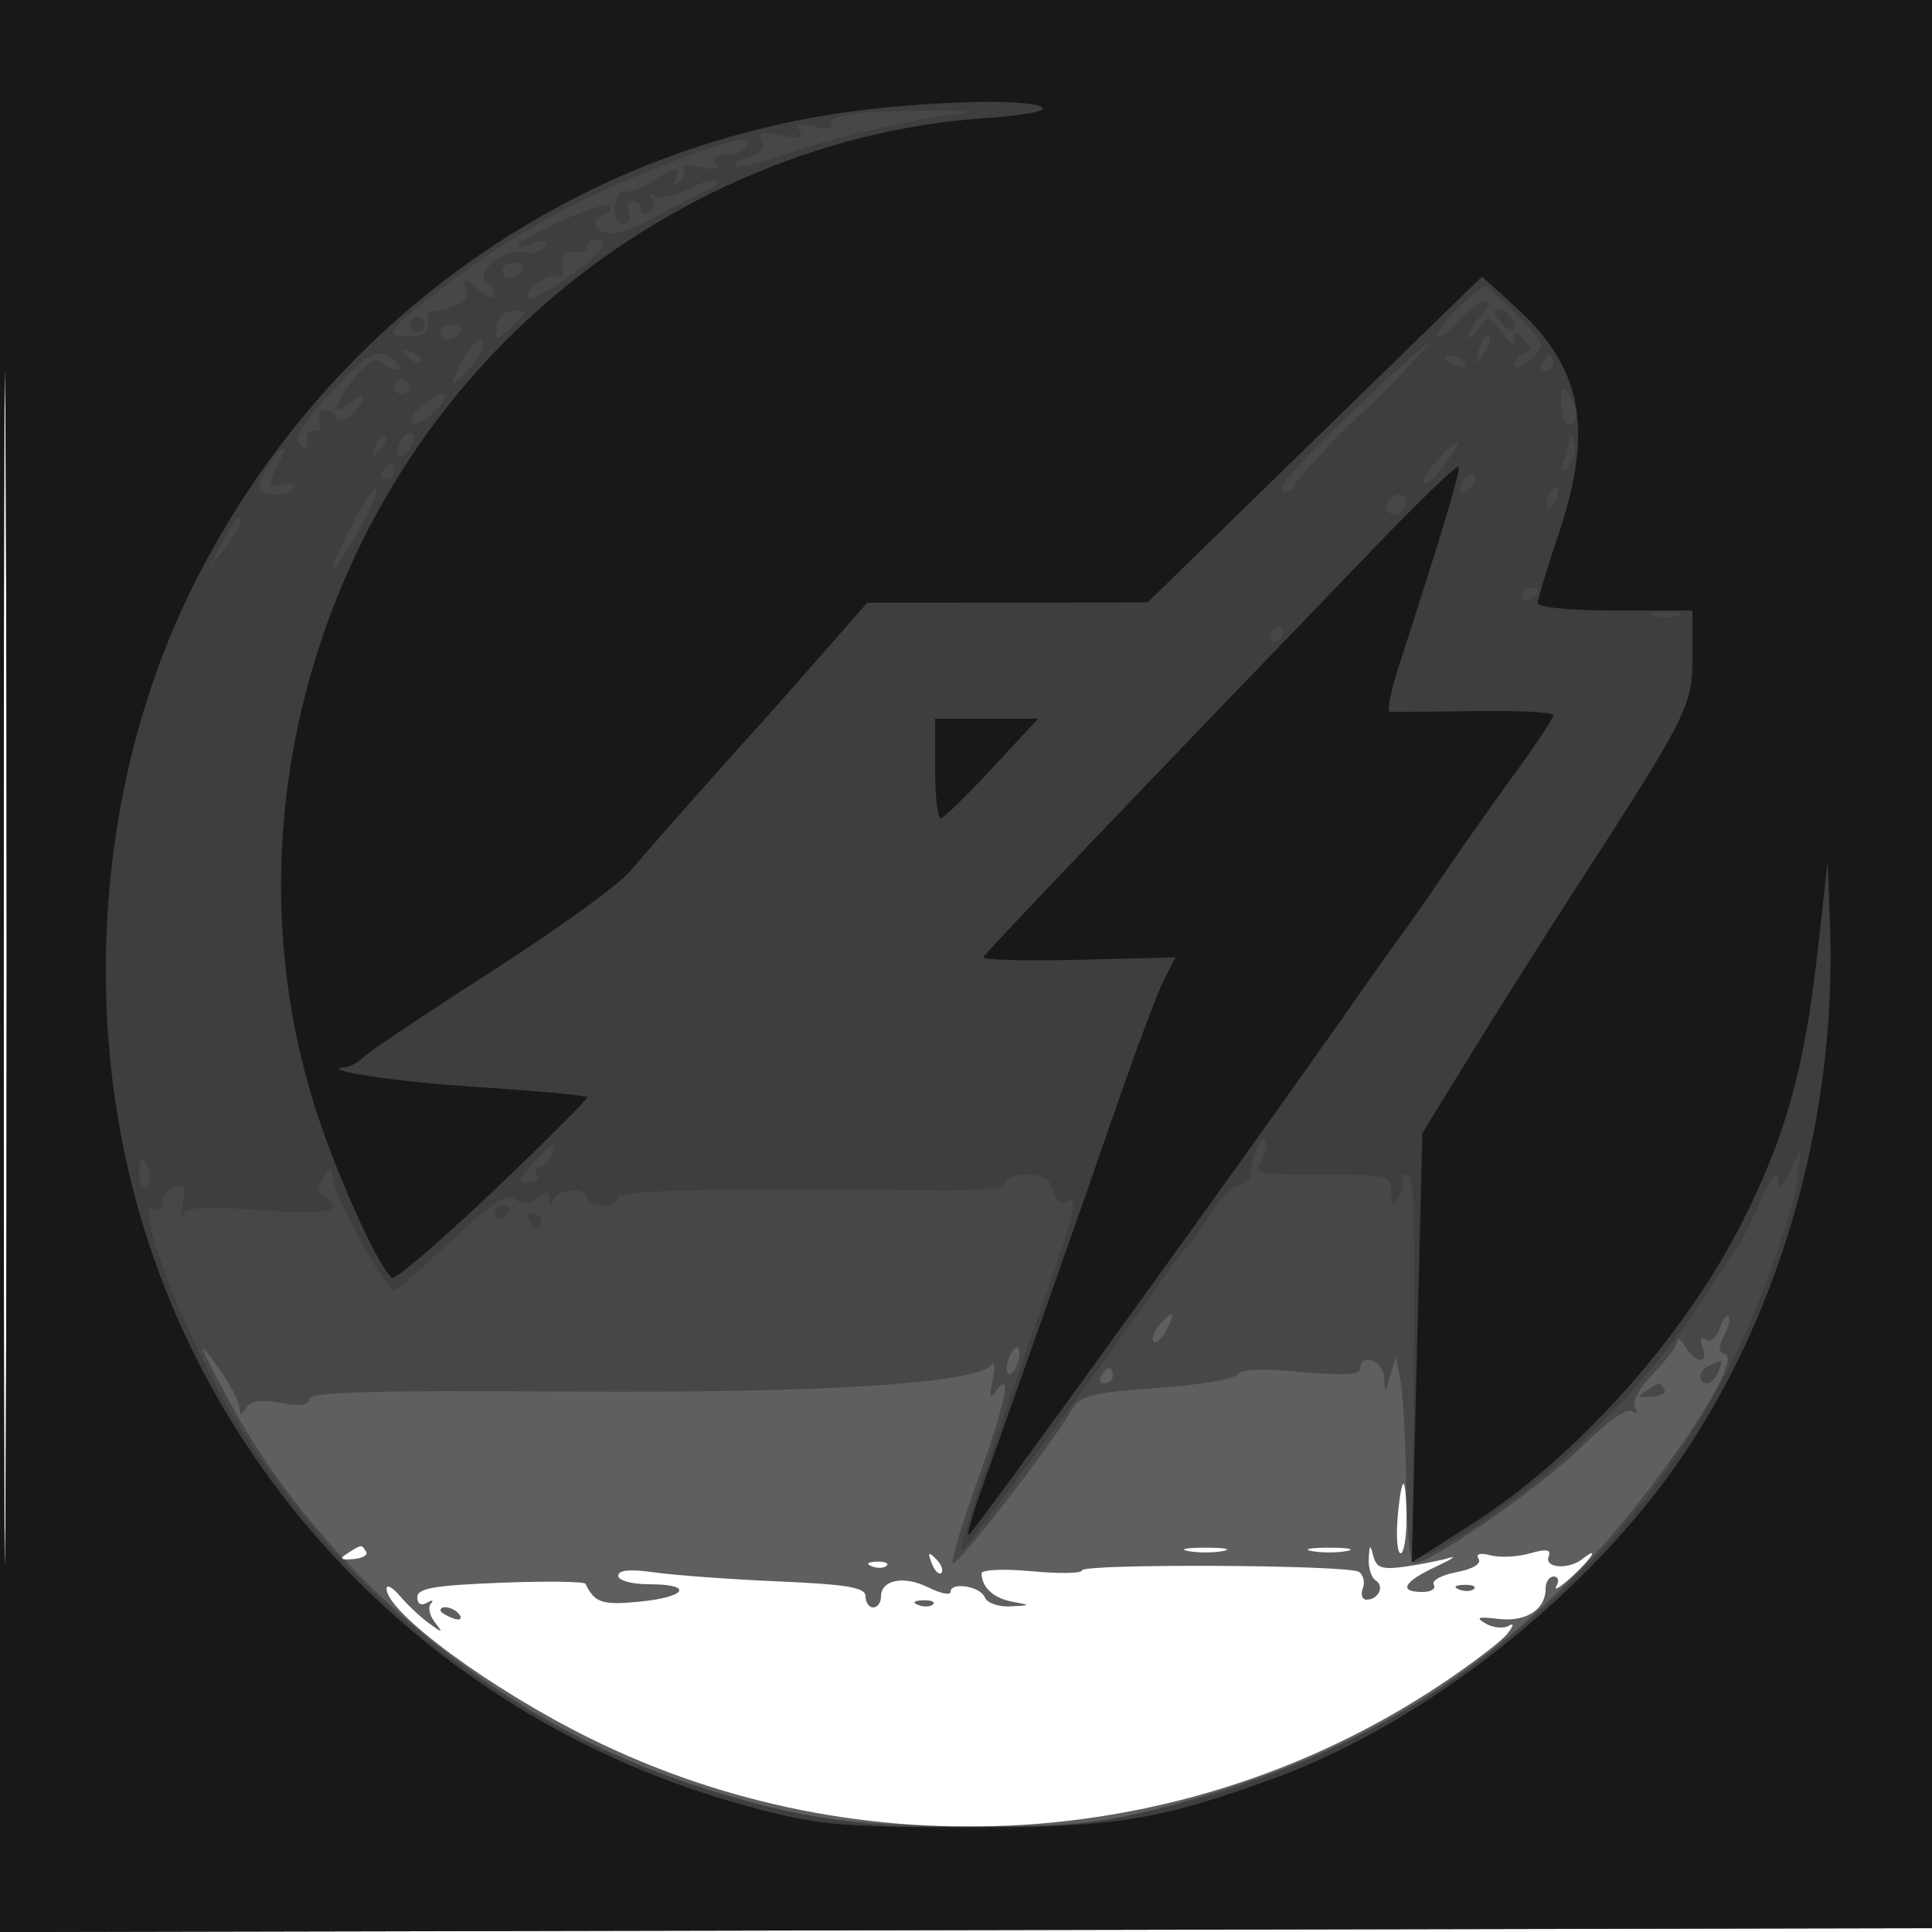 <svg xmlns="http://www.w3.org/2000/svg" width="250" height="250" version="1.1" fill="#000000"><path fill-opacity=".627" d="M 0 125.004 L 0 250.008 125.250 249.754 L 250.500 249.500 250.754 124.750 L 251.008 0 125.504 0 L 0 0 0 125.004 M 0.485 125.500 C 0.485 194.250, 0.604 222.228, 0.750 187.672 C 0.896 153.117, 0.896 96.867, 0.750 62.672 C 0.604 28.478, 0.485 56.750, 0.485 125.500 M 180.843 196.500 C 180.647 198.975, 180.826 201, 181.243 201 C 181.659 201, 182 198.975, 182 196.500 C 182 194.025, 181.820 192, 181.601 192 C 181.381 192, 181.040 194.025, 180.843 196.500 M 45.013 200.971 C 43.834 201.716, 43.976 201.878, 45.693 201.748 C 46.886 201.658, 47.641 201.228, 47.372 200.792 C 46.773 199.823, 46.835 199.819, 45.013 200.971 M 153.750 200.706 C 154.988 200.944, 157.012 200.944, 158.250 200.706 C 159.488 200.467, 158.475 200.272, 156 200.272 C 153.525 200.272, 152.512 200.467, 153.750 200.706 M 169.750 200.706 C 170.988 200.944, 173.012 200.944, 174.250 200.706 C 175.488 200.467, 174.475 200.272, 172 200.272 C 169.525 200.272, 168.512 200.467, 169.750 200.706 M 177.116 201.691 C 177.052 202.896, 177.457 204.165, 178.016 204.510 C 179.201 205.242, 178.366 207, 176.834 207 C 176.258 207, 176.040 206.339, 176.349 205.532 C 176.659 204.725, 176.423 203.761, 175.824 203.391 C 174.355 202.483, 140 202.311, 140 203.212 C 140 203.604, 137.075 203.652, 133.500 203.318 C 129.888 202.980, 127.007 203.108, 127.015 203.605 C 127.046 205.417, 128.565 206.810, 131 207.263 C 133.433 207.715, 133.425 207.731, 130.719 207.864 C 129.189 207.939, 127.715 207.420, 127.443 206.711 C 126.890 205.271, 123 204.636, 123 205.986 C 123 206.459, 121.703 206.200, 120.119 205.409 C 116.965 203.836, 114 204.416, 114 206.607 C 114 207.373, 113.550 208, 113 208 C 112.450 208, 112 207.352, 112 206.561 C 112 205.422, 109.648 205.020, 100.750 204.635 C 94.563 204.368, 87.362 203.846, 84.750 203.474 C 81.551 203.019, 80 203.158, 80 203.899 C 80 204.517, 81.756 205, 84 205 C 89.820 205, 88.901 206.658, 82.750 207.256 C 77.920 207.726, 76.947 207.404, 75.766 204.946 C 75.620 204.641, 70.662 204.580, 64.750 204.809 C 56.233 205.140, 54 205.527, 54 206.672 C 54 207.546, 54.495 207.833, 55.250 207.399 C 55.938 207.003, 56.166 207.048, 55.759 207.498 C 55.351 207.948, 55.576 209.032, 56.259 209.908 C 57.376 211.341, 57.300 211.355, 55.500 210.043 C 54.400 209.242, 52.723 207.667, 51.772 206.543 C 50.822 205.419, 50.034 204.974, 50.022 205.554 C 49.958 208.607, 63.557 218.622, 76.341 224.938 C 111.520 242.316, 153.621 239.709, 186.201 218.134 C 190.222 215.471, 194.185 212.465, 195.006 211.454 C 195.853 210.412, 195.962 209.939, 195.258 210.362 C 194.575 210.773, 193.225 210.652, 192.258 210.094 C 190.876 209.296, 191.223 209.166, 193.878 209.483 C 197.463 209.911, 200 208.290, 200 205.571 C 200 204.707, 200.477 204, 201.059 204 C 201.641 204, 201.794 204.563, 201.398 205.250 C 201.002 205.938, 201.875 205.409, 203.339 204.076 C 206.027 201.626, 207.059 199.919, 204.750 201.741 C 202.969 203.146, 199.819 202.915, 200.392 201.422 C 200.747 200.495, 200.130 200.389, 197.978 201.006 C 196.388 201.462, 194.097 201.577, 192.887 201.260 C 191.491 200.895, 190.924 201.068, 191.335 201.733 C 191.718 202.353, 190.545 203.050, 188.463 203.441 C 186.528 203.804, 185.208 204.528, 185.531 205.051 C 185.854 205.573, 185.191 206, 184.059 206 C 180.918 206, 181.601 204.691, 185.755 202.751 C 187.815 201.788, 188.600 201.270, 187.500 201.599 C 186.400 201.928, 183.856 202.431, 181.846 202.717 C 178.861 203.142, 178.104 202.895, 177.712 201.369 C 177.304 199.779, 177.215 199.827, 177.116 201.691 M 120.564 202.293 C 120.940 203.279, 121.499 203.834, 121.807 203.526 C 122.115 203.219, 121.808 202.412, 121.124 201.733 C 120.136 200.753, 120.022 200.868, 120.564 202.293 M 112.813 202.683 C 113.534 202.972, 114.397 202.936, 114.729 202.604 C 115.061 202.272, 114.471 202.036, 113.417 202.079 C 112.252 202.127, 112.015 202.364, 112.813 202.683 M 188.813 205.683 C 189.534 205.972, 190.397 205.936, 190.729 205.604 C 191.061 205.272, 190.471 205.036, 189.417 205.079 C 188.252 205.127, 188.015 205.364, 188.813 205.683 M 118.813 207.683 C 119.534 207.972, 120.397 207.936, 120.729 207.604 C 121.061 207.272, 120.471 207.036, 119.417 207.079 C 118.252 207.127, 118.015 207.364, 118.813 207.683 M 57 208.393 C 57 208.609, 57.698 209.054, 58.552 209.382 C 59.442 209.723, 59.843 209.555, 59.493 208.989 C 58.906 208.038, 57 207.583, 57 208.393" stroke="none" fill="#000000" fill-rule="evenodd"/><path fill-opacity=".254" d="M 0 125.004 L 0 250.008 125.250 249.754 L 250.500 249.500 250.754 124.750 L 251.008 0 125.504 0 L 0 0 0 125.004 M 0.485 125.500 C 0.485 194.250, 0.604 222.228, 0.750 187.672 C 0.896 153.117, 0.896 96.867, 0.750 62.672 C 0.604 28.478, 0.485 56.750, 0.485 125.500 M 149.980 171.524 C 149.284 172.362, 148.968 173.301, 149.276 173.610 C 149.585 173.919, 150.340 173.233, 150.954 172.086 C 152.264 169.638, 151.778 169.358, 149.980 171.524 M 222.519 171.939 C 222.146 173.115, 221.376 173.732, 220.758 173.350 C 220.053 172.915, 219.889 173.267, 220.299 174.336 C 221.147 176.546, 219.377 176.477, 218.080 174.250 C 217.519 173.287, 217.047 172.977, 217.030 173.560 C 217.014 174.143, 215.613 176.039, 213.918 177.773 C 212.101 179.631, 211.138 181.415, 211.572 182.117 C 212.035 182.866, 211.883 183.046, 211.162 182.600 C 210.492 182.186, 207.956 183.949, 205.075 186.830 C 199.416 192.489, 183.845 203.231, 182.803 202.194 C 182.420 201.812, 182.035 197, 181.949 191.500 C 181.863 186, 181.528 180.150, 181.206 178.500 L 180.620 175.500 179.910 178 C 179.234 180.377, 179.194 180.389, 179.100 178.250 C 179.001 176.017, 176 174.921, 176 177.117 C 176 177.906, 173.751 178.024, 168.369 177.520 C 163.317 177.046, 160.517 177.164, 160.082 177.867 C 159.721 178.452, 155.033 179.238, 149.666 179.616 C 141.195 180.211, 139.747 180.580, 138.703 182.404 C 136.047 187.047, 123.546 203.137, 123.260 202.281 C 123.092 201.777, 124.540 196.985, 126.477 191.632 C 130.057 181.742, 131.051 176.977, 128.904 180 C 128.092 181.143, 127.984 180.786, 128.449 178.500 C 128.786 176.850, 128.710 175.988, 128.280 176.585 C 126.521 179.030, 106.612 180.289, 73.250 180.064 C 48.072 179.895, 40 180.130, 40 181.032 C 40 181.860, 38.890 182.014, 36.354 181.539 C 33.800 181.060, 32.457 181.251, 31.869 182.177 C 31.190 183.249, 31.028 183.253, 31.015 182.197 C 31.007 181.480, 29.830 179.230, 28.400 177.197 C 25.206 172.655, 25.542 173.709, 29.773 181.500 C 41.715 203.492, 64.088 222.232, 88.142 230.390 C 102.438 235.239, 109.422 236.329, 126 236.298 C 139.485 236.273, 142.768 235.930, 151.253 233.662 C 173.615 227.685, 189.467 218.583, 204.537 203.067 C 214.103 193.218, 225.654 176.051, 223.254 175.251 C 222.332 174.944, 222.290 174.327, 223.089 172.834 C 223.679 171.731, 223.942 170.608, 223.672 170.339 C 223.403 170.070, 222.884 170.790, 222.519 171.939 M 130.600 175.600 C 130.244 176.527, 130.178 177.511, 130.453 177.786 C 130.728 178.061, 131.244 177.527, 131.600 176.600 C 131.956 175.673, 132.022 174.689, 131.747 174.414 C 131.472 174.139, 130.956 174.673, 130.600 175.600 M 221.250 176.662 C 219.820 177.239, 219.551 179, 220.893 179 C 221.384 179, 222.045 178.325, 222.362 177.500 C 222.678 176.675, 222.839 176.036, 222.719 176.079 C 222.598 176.122, 221.938 176.385, 221.250 176.662 M 142.500 178 C 142.160 178.550, 142.359 179, 142.941 179 C 143.523 179, 144 178.550, 144 178 C 144 177.450, 143.802 177, 143.559 177 C 143.316 177, 142.840 177.450, 142.500 178 M 213.013 179.971 C 211.834 180.716, 211.976 180.878, 213.693 180.748 C 214.886 180.658, 215.641 180.228, 215.372 179.792 C 214.773 178.823, 214.835 178.819, 213.013 179.971" stroke="none" fill="#000000" fill-rule="evenodd"/><path fill-opacity=".126" d="M 0 125.004 L 0 250.008 125.250 249.754 L 250.500 249.500 250.754 124.750 L 251.008 0 125.504 0 L 0 0 0 125.004 M 0.485 125.500 C 0.485 194.250, 0.604 222.228, 0.750 187.672 C 0.896 153.117, 0.896 96.867, 0.750 62.672 C 0.604 28.478, 0.485 56.750, 0.485 125.500 M 110.231 14.725 C 108.433 14.947, 107.233 15.568, 107.565 16.105 C 107.937 16.707, 107.121 16.817, 105.435 16.394 C 103.381 15.879, 102.894 16.020, 103.476 16.961 C 104.063 17.911, 103.496 18.048, 101.126 17.528 C 98.635 16.981, 98.115 17.135, 98.558 18.289 C 98.913 19.217, 98.299 19.950, 96.850 20.329 C 95.606 20.654, 94.831 21.165, 95.130 21.463 C 95.428 21.761, 98.333 21.087, 101.586 19.964 C 108.499 17.578, 118.817 15.205, 124.500 14.695 C 126.700 14.498, 125.125 14.333, 121 14.328 C 116.875 14.324, 112.029 14.502, 110.231 14.725 M 87 20.942 C 75.880 25.160, 67.357 29.703, 59.380 35.662 C 50.172 42.542, 49.277 43.610, 52.797 43.529 C 54.701 43.486, 55.461 42.967, 55.368 41.773 C 55.295 40.841, 55.520 40.150, 55.868 40.237 C 56.215 40.325, 57.490 40.059, 58.699 39.647 C 60.224 39.127, 60.709 38.377, 60.279 37.199 C 59.744 35.727, 59.951 35.755, 61.830 37.405 C 63.024 38.453, 64 38.817, 64 38.214 C 64 37.611, 63.568 36.851, 63.039 36.524 C 61.265 35.428, 65.226 32.019, 67.587 32.611 C 68.794 32.914, 70.112 32.627, 70.516 31.974 C 71.036 31.133, 70.629 30.983, 69.125 31.460 C 65.067 32.748, 67.031 31.132, 72.652 28.559 C 75.761 27.136, 78.574 26.264, 78.902 26.623 C 79.231 26.981, 78.938 27.475, 78.250 27.720 C 76.434 28.369, 76.719 29.795, 78.750 30.218 C 79.713 30.418, 82.525 29.411, 85 27.980 C 87.475 26.549, 90.352 25.058, 91.393 24.666 C 92.434 24.274, 93.039 23.705, 92.736 23.403 C 92.433 23.100, 90.781 23.579, 89.064 24.467 C 87.346 25.355, 85.435 25.769, 84.816 25.386 C 84.155 24.978, 83.968 25.139, 84.362 25.776 C 84.731 26.373, 84.575 27.144, 84.016 27.490 C 83.457 27.835, 83 27.641, 83 27.059 C 83 26.477, 82.502 26, 81.893 26 C 81.284 26, 81.045 26.675, 81.362 27.500 C 81.692 28.360, 81.382 29, 80.636 29 C 79.892 29, 79.422 28.035, 79.538 26.750 C 79.650 25.512, 80.275 24.621, 80.926 24.768 C 81.577 24.916, 83.085 24.353, 84.277 23.518 C 86.849 21.717, 88.405 21.536, 87.405 23.155 C 86.959 23.876, 87.131 24.037, 87.862 23.585 C 88.506 23.187, 88.763 22.425, 88.433 21.891 C 88.064 21.294, 88.886 21.184, 90.565 21.606 C 92.498 22.091, 93.091 21.956, 92.590 21.146 C 92.148 20.431, 92.634 20, 93.882 20 C 94.982 20, 96.160 19.550, 96.500 19 C 97.491 17.396, 95.011 17.904, 87 20.942 M 76 31.889 C 76 32.378, 75.213 32.715, 74.250 32.639 C 73.065 32.545, 72.602 33.098, 72.817 34.350 C 72.991 35.368, 72.761 35.970, 72.306 35.689 C 71.248 35.035, 67.440 37.773, 68.262 38.595 C 68.601 38.934, 70.931 37.738, 73.439 35.936 C 77.824 32.787, 79.113 31, 77 31 C 76.450 31, 76 31.400, 76 31.889 M 65 35 C 65 35.550, 65.423 36, 65.941 36 C 66.459 36, 67.160 35.550, 67.500 35 C 67.840 34.450, 67.416 34, 66.559 34 C 65.702 34, 65 34.450, 65 35 M 188.750 39.818 C 187.238 41.305, 186 42.962, 186 43.501 C 186 44.039, 187.143 43.247, 188.540 41.740 C 189.938 40.233, 191.582 39, 192.195 39 C 192.818 39, 192.579 39.808, 191.655 40.829 C 190.745 41.835, 190 43.046, 190 43.520 C 190 43.994, 190.604 43.556, 191.342 42.547 C 192.624 40.794, 192.759 40.818, 194.342 43.078 C 195.333 44.493, 196 44.873, 196 44.023 C 196 42.845, 196.215 42.828, 197.250 43.925 C 198.250 44.985, 198.250 45.342, 197.250 45.708 C 196.563 45.960, 196 46.649, 196 47.238 C 196 47.828, 196.912 47.484, 198.027 46.475 C 200.049 44.646, 200.044 44.629, 196.324 40.820 C 194.273 38.719, 192.348 37.026, 192.047 37.057 C 191.746 37.089, 190.262 38.331, 188.750 39.818 M 64.252 42.304 C 64.114 44.131, 64.191 44.137, 66.054 42.451 C 68.449 40.284, 68.462 40.090, 66.198 40.260 C 65.197 40.335, 64.332 41.244, 64.252 42.304 M 194.020 41.524 C 194.716 42.362, 195.491 42.842, 195.743 42.591 C 196.436 41.897, 195.027 40, 193.819 40 C 193.155 40, 193.231 40.574, 194.020 41.524 M 53 42 C 53 42.550, 53.450 43, 54 43 C 54.550 43, 55 42.550, 55 42 C 55 41.450, 54.550 41, 54 41 C 53.450 41, 53 41.450, 53 42 M 57 43 C 57 43.550, 57.423 44, 57.941 44 C 58.459 44, 59.160 43.550, 59.500 43 C 59.840 42.450, 59.416 42, 58.559 42 C 57.702 42, 57 42.450, 57 43 M 191.624 44.539 C 190.659 47.053, 190.943 47.702, 192.122 45.675 C 192.706 44.671, 192.973 43.639, 192.715 43.382 C 192.458 43.124, 191.966 43.645, 191.624 44.539 M 59.600 47.100 C 58.225 49.856, 58.223 50.060, 59.581 48.933 C 61.695 47.178, 63.323 44, 62.108 44 C 61.579 44, 60.450 45.395, 59.600 47.100 M 174.390 53.865 C 167.938 60.065, 164.932 63.571, 166.071 63.571 C 167.051 63.571, 167.677 63.286, 167.461 62.938 C 167.246 62.589, 171.137 58.369, 176.109 53.559 C 181.080 48.749, 185 44.666, 184.819 44.486 C 184.639 44.305, 179.945 48.526, 174.390 53.865 M 43.060 50.530 C 40.213 53.540, 38.162 56.452, 38.501 57.002 C 39.359 58.389, 40.050 58.250, 39.750 56.750 C 39.613 56.063, 40.046 55.607, 40.714 55.738 C 41.416 55.876, 41.687 55.348, 41.357 54.488 C 40.721 52.830, 42.527 52.426, 43.505 54.008 C 43.894 54.638, 44.666 54.477, 45.564 53.579 C 47.479 51.664, 47.408 50.416, 45.476 52.020 C 42.880 54.174, 42.979 52.601, 45.655 49.182 C 47.709 46.558, 48.480 46.154, 49.626 47.105 C 50.408 47.754, 51.301 48.032, 51.610 47.724 C 51.919 47.415, 51.286 46.688, 50.204 46.109 C 48.516 45.206, 47.501 45.834, 43.060 50.530 M 52.733 46.124 C 53.412 46.808, 54.219 47.115, 54.526 46.807 C 54.834 46.499, 54.279 45.940, 53.293 45.564 C 51.868 45.022, 51.753 45.136, 52.733 46.124 M 187 46.393 C 187 46.609, 187.698 47.054, 188.552 47.382 C 189.442 47.723, 189.843 47.555, 189.493 46.989 C 188.906 46.038, 187 45.583, 187 46.393 M 199.500 47 C 199.160 47.550, 199.359 48, 199.941 48 C 200.523 48, 201 47.550, 201 47 C 201 46.450, 200.802 46, 200.559 46 C 200.316 46, 199.840 46.450, 199.500 47 M 51 50 C 51 50.550, 51.450 51, 52 51 C 52.550 51, 53 50.550, 53 50 C 53 49.450, 52.550 49, 52 49 C 51.450 49, 51 49.450, 51 50 M 202.015 52.250 C 202.007 53.763, 202.450 55, 203 55 C 204.264 55, 204.264 52.957, 203 51 C 202.245 49.831, 202.027 50.107, 202.015 52.250 M 54.573 52.521 C 53.513 53.323, 52.963 54.296, 53.351 54.684 C 53.738 55.072, 55.043 54.401, 56.250 53.194 C 58.707 50.737, 57.547 50.271, 54.573 52.521 M 48.564 57.707 C 48.022 59.132, 48.136 59.247, 49.124 58.267 C 49.808 57.588, 50.115 56.781, 49.807 56.474 C 49.499 56.166, 48.940 56.721, 48.564 57.707 M 51.638 57.500 C 51.322 58.325, 51.451 59, 51.924 59 C 52.398 59, 53.045 58.325, 53.362 57.500 C 53.678 56.675, 53.549 56, 53.076 56 C 52.602 56, 51.955 56.675, 51.638 57.500 M 203.116 56.668 C 203.052 57.311, 202.709 58.661, 202.353 59.668 C 201.851 61.089, 201.984 61.244, 202.947 60.356 C 203.629 59.727, 203.973 58.377, 203.710 57.356 C 203.447 56.335, 203.180 56.026, 203.116 56.668 M 186.004 59.496 C 184.714 60.869, 183.911 62.245, 184.220 62.554 C 184.529 62.862, 185.762 61.739, 186.959 60.058 C 189.596 56.354, 189.183 56.112, 186.004 59.496 M 34.667 60.385 C 33.807 61.697, 33.381 63.047, 33.719 63.385 C 34.701 64.368, 38 64.095, 38 63.031 C 38 62.499, 37.325 62.322, 36.500 62.638 C 34.737 63.315, 34.612 62.593, 36.035 59.934 C 37.493 57.210, 36.542 57.524, 34.667 60.385 M 49.500 61 C 49.160 61.550, 49.359 62, 49.941 62 C 50.523 62, 51 61.550, 51 61 C 51 60.450, 50.802 60, 50.559 60 C 50.316 60, 49.840 60.450, 49.500 61 M 189.667 61.667 C 189.300 62.033, 189 62.798, 189 63.367 C 189 63.993, 189.466 63.934, 190.183 63.217 C 190.834 62.566, 191.134 61.801, 190.850 61.517 C 190.566 61.233, 190.033 61.300, 189.667 61.667 M 45.567 67.867 C 42.035 74.837, 42.379 75.641, 46.135 69.197 C 47.836 66.280, 48.981 63.648, 48.681 63.347 C 48.380 63.047, 46.979 65.081, 45.567 67.867 M 200.459 64.067 C 200.096 64.653, 200.014 65.348, 200.276 65.610 C 200.538 65.872, 201.019 65.392, 201.345 64.543 C 202.021 62.781, 201.445 62.471, 200.459 64.067 M 179.543 64.931 C 178.860 66.036, 180.437 67.230, 181.361 66.306 C 182.311 65.355, 182.134 64, 181.059 64 C 180.541 64, 179.859 64.419, 179.543 64.931 M 28.736 70.256 L 26.971 73.500 28.986 71.139 C 30.700 69.130, 31.616 66.984, 30.750 67.006 C 30.613 67.010, 29.706 68.472, 28.736 70.256 M 197 77.059 C 197 77.641, 197.450 77.840, 198 77.500 C 198.550 77.160, 199 76.684, 199 76.441 C 199 76.198, 198.550 76, 198 76 C 197.450 76, 197 76.477, 197 77.059 M 214.269 79.693 C 215.242 79.947, 216.592 79.930, 217.269 79.656 C 217.946 79.382, 217.150 79.175, 215.500 79.195 C 213.850 79.215, 213.296 79.439, 214.269 79.693 M 164.500 82 C 164.160 82.550, 164.359 83, 164.941 83 C 165.523 83, 166 82.550, 166 82 C 166 81.450, 165.802 81, 165.559 81 C 165.316 81, 164.840 81.450, 164.500 82 M 162.459 149 C 161.988 150.375, 161.684 151.810, 161.782 152.189 C 161.879 152.568, 161.166 153.130, 160.196 153.438 C 159.226 153.746, 157.645 155.332, 156.681 156.962 C 155.718 158.593, 154.380 160.506, 153.707 161.214 C 153.035 161.921, 151.813 163.473, 150.992 164.663 C 143.677 175.264, 124.680 201.013, 124.388 200.722 C 124.037 200.370, 127.468 189.974, 135.421 167.294 C 139.220 156.460, 139.642 154.485, 137.933 155.542 C 137.345 155.905, 136.619 155.257, 136.316 154.101 C 135.918 152.579, 134.972 152, 132.883 152 C 131.298 152, 130 152.480, 130 153.068 C 130 153.754, 126.702 154.100, 120.750 154.036 C 92.198 153.730, 80 154.009, 80 154.970 C 80 155.536, 79.100 156, 78 156 C 76.900 156, 76 155.550, 76 155 C 76 153.553, 72.260 153.769, 71.662 155.250 C 71.290 156.173, 71.137 156.141, 71.079 155.128 C 71.015 154.022, 70.709 153.997, 69.500 155 C 68.405 155.909, 67.644 155.950, 66.682 155.151 C 65.668 154.309, 63.766 155.549, 58.432 160.528 C 54.619 164.087, 51.275 166.997, 51 166.993 C 49.807 166.979, 43.014 154.357, 42.970 152.071 C 42.946 150.853, 42.685 150.937, 41.810 152.447 C 40.964 153.904, 40.972 154.491, 41.840 154.780 C 42.478 154.993, 43 155.641, 43 156.220 C 43 156.933, 39.956 157.051, 33.601 156.584 C 26.313 156.049, 24.076 156.187, 23.641 157.197 C 23.332 157.914, 23.337 157.257, 23.651 155.739 C 24.117 153.487, 23.925 153.092, 22.611 153.596 C 21.725 153.936, 21 154.867, 21 155.666 C 21 156.465, 20.532 156.829, 19.960 156.475 C 16.957 154.619, 23.812 172.704, 30.037 183.062 C 49.307 215.124, 82.025 234.629, 120 236.693 C 166.531 239.222, 211.027 210.794, 227.839 167.794 C 230.083 162.054, 232.182 155.364, 232.503 152.929 L 233.087 148.500 231.625 151.500 C 230.444 153.923, 230.141 154.115, 230.049 152.500 C 229.978 151.263, 229.100 152.408, 227.748 155.500 C 226.545 158.250, 225.208 160.950, 224.776 161.500 C 224.344 162.050, 222.101 165.394, 219.792 168.931 C 214.212 177.477, 205.397 186.774, 196.643 193.348 C 187.723 200.045, 183.055 202.561, 182.863 200.776 C 182.788 200.074, 182.839 188.813, 182.977 175.750 C 183.164 158.105, 182.927 152, 182.055 152 C 181.410 152, 181.104 152.359, 181.375 152.798 C 181.646 153.237, 181.455 154.249, 180.949 155.048 C 180.232 156.182, 180.027 156.007, 180.015 154.250 C 180.001 152.082, 179.667 152, 170.878 152 C 162.975 152, 161.918 151.804, 162.972 150.534 C 163.641 149.727, 163.992 148.490, 163.751 147.784 C 163.502 147.052, 162.946 147.574, 162.459 149 M 69 150.500 C 66.994 152.635, 66.904 153, 68.385 153 C 69.338 153, 69.840 152.550, 69.500 152 C 69.160 151.450, 69.310 151, 69.834 151 C 70.358 151, 71.045 150.325, 71.362 149.500 C 72.159 147.422, 71.715 147.610, 69 150.500 M 18 152.059 C 18 153.191, 18.430 153.852, 18.956 153.527 C 19.482 153.202, 19.659 152.275, 19.349 151.468 C 18.556 149.401, 18 149.644, 18 152.059 M 64 157.059 C 64 157.641, 64.450 157.840, 65 157.500 C 65.550 157.160, 66 156.684, 66 156.441 C 66 156.198, 65.550 156, 65 156 C 64.450 156, 64 156.477, 64 157.059 M 68.500 158 C 68.840 158.550, 69.316 159, 69.559 159 C 69.802 159, 70 158.550, 70 158 C 70 157.450, 69.523 157, 68.941 157 C 68.359 157, 68.160 157.450, 68.500 158" stroke="none" fill="#000000" fill-rule="evenodd"/><path fill-opacity=".613" d="M 0 125.004 L 0 250.008 125.250 249.754 L 250.500 249.500 250.754 124.750 L 251.008 0 125.504 0 L 0 0 0 125.004 M 0.485 125.500 C 0.485 194.250, 0.604 222.228, 0.750 187.672 C 0.896 153.117, 0.896 96.867, 0.750 62.672 C 0.604 28.478, 0.485 56.750, 0.485 125.500 M 113.500 14.024 C 75.409 17.998, 42.265 41.150, 24.964 75.866 C 14.709 96.442, 11.247 121.719, 15.416 145.577 C 22.788 187.771, 54.461 222.176, 96.500 233.654 C 105.607 236.140, 108.108 236.389, 124.500 236.442 C 144.067 236.505, 149.809 235.603, 164.893 230.098 C 184.468 222.954, 205.627 206.248, 217.735 188.377 C 230.738 169.184, 237.710 143.995, 236.798 119.500 L 236.500 111.500 235.213 123 C 233.506 138.257, 231.104 146.913, 225.478 158.071 C 217.944 173.016, 204.041 188.550, 190.432 197.232 L 182.677 202.179 183.368 174.397 L 184.058 146.614 190.247 136.557 C 193.650 131.026, 199.676 121.489, 203.637 115.365 C 218.513 92.364, 219 91.398, 219 84.898 L 219 79 209 79 C 203.143 79, 199 78.594, 199 78.021 C 199 77.483, 200.182 73.545, 201.626 69.271 C 206.294 55.459, 204.784 47.555, 195.956 39.579 L 191.766 35.794 186.133 41.269 C 183.035 44.281, 173.300 53.766, 164.500 62.348 L 148.500 77.951 130.353 77.975 L 112.206 78 105.853 85.249 C 102.359 89.235, 99.050 92.983, 98.500 93.577 C 95.266 97.069, 83.825 109.993, 81.571 112.701 C 80.105 114.461, 72.064 120.286, 63.703 125.646 C 55.341 131.006, 47.905 135.978, 47.179 136.695 C 46.452 137.413, 45.327 138.039, 44.679 138.086 C 40.967 138.357, 50.351 139.874, 59.637 140.504 C 69.315 141.161, 74.476 141.614, 76 141.940 C 76.275 141.999, 70.883 147.399, 64.017 153.939 C 57.151 160.479, 51.179 165.611, 50.745 165.342 C 49.184 164.378, 43.830 152.659, 41.016 144.050 C 29.348 108.345, 40.117 67.569, 68.099 41.500 C 84.472 26.246, 105.906 16.762, 127.313 15.298 C 132.605 14.936, 135.601 14.363, 134.813 13.863 C 133.292 12.899, 123.577 12.972, 113.500 14.024 M 178.414 70.276 C 146.727 103.138, 127.469 123.308, 127.248 123.865 C 127.109 124.214, 132.647 124.361, 139.554 124.192 L 152.111 123.884 150.629 126.750 C 149.814 128.326, 146.902 136.114, 144.158 144.058 C 139.772 156.754, 132.978 176.022, 126.933 192.914 C 125.867 195.892, 125.139 198.472, 125.314 198.648 C 125.587 198.920, 161.907 148.640, 176.194 128.212 C 178.775 124.520, 181.250 121.047, 181.694 120.494 C 182.137 119.940, 184.487 116.565, 186.916 112.994 C 189.345 109.422, 193.508 103.520, 196.166 99.878 C 198.825 96.235, 201 92.938, 201 92.550 C 201 92.162, 196.387 91.919, 190.750 92.011 C 185.113 92.102, 180.192 92.137, 179.816 92.088 C 179.439 92.040, 179.969 89.412, 180.994 86.250 C 186.805 68.308, 189.067 60.734, 188.719 60.386 C 188.504 60.171, 183.867 64.622, 178.414 70.276 M 121 99.500 C 121 103.075, 121.338 105.947, 121.750 105.883 C 122.162 105.818, 125.162 102.893, 128.415 99.383 L 134.331 93 127.665 93 L 121 93 121 99.500" stroke="none" fill="#000000" fill-rule="evenodd"/></svg>